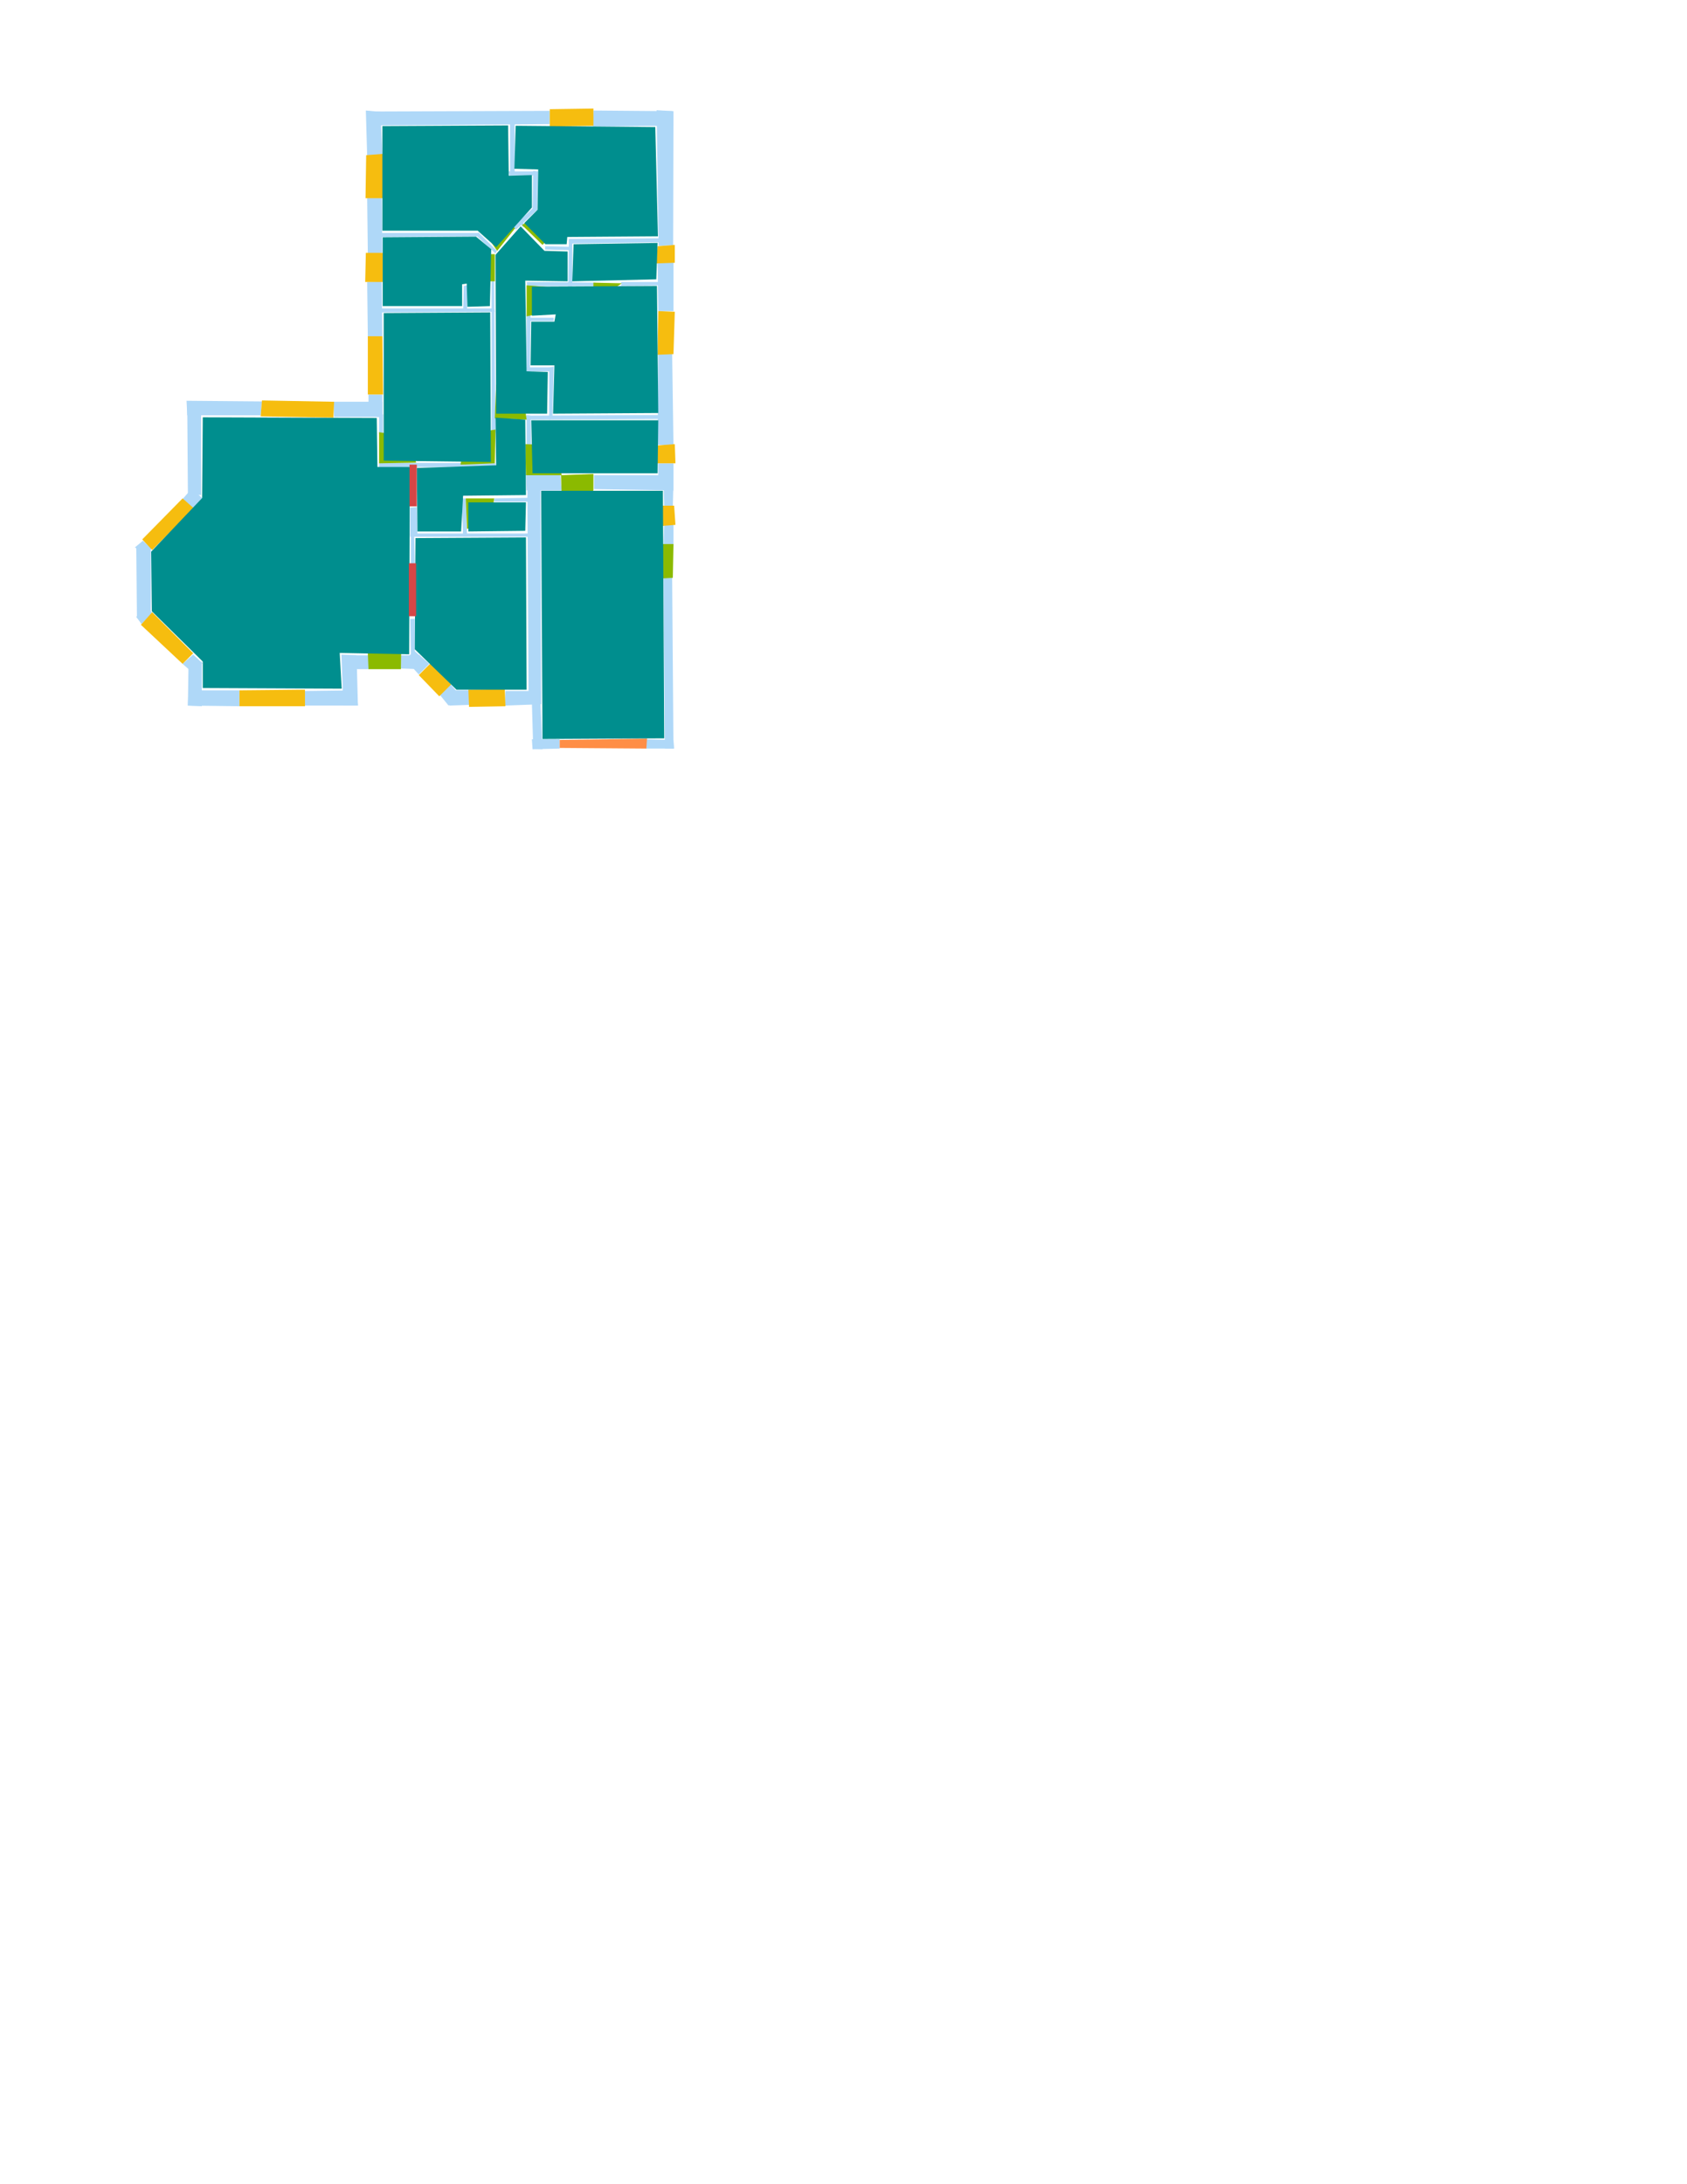 <?xml version='1.0' encoding='utf-8'?>
<ns0:svg xmlns:ns0="http://www.w3.org/2000/svg" version="1.1" width="2550" height="3300">
<ns0:width>1298</ns0:width>
<ns0:height>1506</ns0:height>
<ns0:nclasslabel>50</ns0:nclasslabel>
<ns0:nclassappear>6</ns0:nclassappear>
<ns0:class>Bidet-1</ns0:class>
<ns0:class>Bidet-2</ns0:class>
<ns0:class>Bidet-3</ns0:class>
<ns0:class>Bidet-4</ns0:class>
<ns0:class>Door</ns0:class>
<ns0:class>Door-1</ns0:class>
<ns0:class>Door-23</ns0:class>
<ns0:class>Oven-1</ns0:class>
<ns0:class>Oven-2</ns0:class>
<ns0:class>Oven-3</ns0:class>
<ns0:class>Oven-4</ns0:class>
<ns0:class>Parking</ns0:class>
<ns0:class>Roof</ns0:class>
<ns0:class>Room</ns0:class>
<ns0:class>Separation</ns0:class>
<ns0:class>Sink-1</ns0:class>
<ns0:class>Sink-11</ns0:class>
<ns0:class>Sink-12</ns0:class>
<ns0:class>Sink-13</ns0:class>
<ns0:class>Sink-14</ns0:class>
<ns0:class>Sink-2</ns0:class>
<ns0:class>Sink-3</ns0:class>
<ns0:class>Sink-4</ns0:class>
<ns0:class>Sink-5</ns0:class>
<ns0:class>Sink-6</ns0:class>
<ns0:class>Sofa-1</ns0:class>
<ns0:class>Sofa-3</ns0:class>
<ns0:class>Sofa-4</ns0:class>
<ns0:class>Sofa-5</ns0:class>
<ns0:class>Sofa-6</ns0:class>
<ns0:class>Sofa-7</ns0:class>
<ns0:class>Sofa-8</ns0:class>
<ns0:class>Sofa-9</ns0:class>
<ns0:class>Stairs-1</ns0:class>
<ns0:class>Table-1</ns0:class>
<ns0:class>Table-2</ns0:class>
<ns0:class>Table-3</ns0:class>
<ns0:class>Table-4</ns0:class>
<ns0:class>Table-5</ns0:class>
<ns0:class>Table-6</ns0:class>
<ns0:class>Table-7</ns0:class>
<ns0:class>Text</ns0:class>
<ns0:class>Tub-1</ns0:class>
<ns0:class>Tub-3</ns0:class>
<ns0:class>TV-1</ns0:class>
<ns0:class>TV-2</ns0:class>
<ns0:class>Wall</ns0:class>
<ns0:class>Wall-1</ns0:class>
<ns0:class>Wallieee</ns0:class>
<ns0:class>Window</ns0:class>
<ns0:polygon class="Wall" fill="#AFD8F8" id="0" transcription="" points="555,168.5 831,167.5 831,187.5 555,189.5 " />
<ns0:polygon class="Wall" fill="#AFD8F8" id="1" transcription="" points="555,236 578,235 575,169 553,167 " />
<ns0:polygon class="Wall" fill="#AFD8F8" id="2" transcription="" points="897,167 1016,168 1018,190 896,191 " />
<ns0:polygon class="Wall" fill="#AFD8F8" id="3" transcription="" points="995.5,371.5 1017.5,370.5 1018,168 992.5,166.5 " />
<ns0:polygon class="Wall" fill="#AFD8F8" id="4" transcription="" points="995,470 1018,470 1018,396 994,397 " />
<ns0:polygon class="Wall" fill="#AFD8F8" id="5" transcription="" points="995,535 1016,534 1018,673 994,672 " />
<ns0:polygon class="Wall" fill="#AFD8F8" id="6" transcription="" points="995,700 1018,700 1018,741 995,740 " />
<ns0:polygon class="Wall" fill="#AFD8F8" id="7" transcription="" points="898,718 1016,718 1018,741 898,739 " />
<ns0:polygon class="Wall" fill="#AFD8F8" id="8" transcription="" points="1004,765 1017,766 1018,727 1003,727 " />
<ns0:polygon class="Wall" fill="#AFD8F8" id="9" transcription="" points="1003,824 1018,824 1018,792 1004,791 " />
<ns0:polygon class="Wall" fill="#AFD8F8" id="10" transcription="" points="1003,872 1016,872 1018,1131 1005,1131 " />
<ns0:polygon class="Wall" fill="#AFD8F8" id="11" transcription="" points="976,1117 1018,1118 1019,1131 976,1131 " />
<ns0:polygon class="Wall" fill="#AFD8F8" id="12" transcription="" points="846,1117 804,1117 805,1132 846,1131 " />
<ns0:polygon class="Wall" fill="#AFD8F8" id="13" transcription="" points="804,1062 817,1062 820,1132 806,1131 " />
<ns0:polygon class="Wall" fill="#AFD8F8" id="14" transcription="" points="797,718 799,1064 818,1063 817,718 " />
<ns0:polygon class="Wall" fill="#AFD8F8" id="15" transcription="" points="849,741 796,741 795,716 847,718 " />
<ns0:polygon class="Wall" fill="#AFD8F8" id="16" transcription="" points="764,1044 818,1044 818,1064 763,1066 " />
<ns0:polygon class="Wall" fill="#AFD8F8" id="17" transcription="" points="710,1043 679,1043 679,1066 709,1065 " />
<ns0:polygon class="Wall" fill="#AFD8F8" id="18" transcription="" points="681,1034 695,1050 678,1066 665,1050 " />
<ns0:polygon class="Wall" fill="#AFD8F8" id="19" transcription="" points="649,1003 626,983 613,997 633,1019 " />
<ns0:polygon class="Wall" fill="#AFD8F8" id="20" transcription="" points="606,1010 606,990 635,990 635,1011 " />
<ns0:polygon class="Wall" fill="#AFD8F8" id="21" transcription="" points="518,990 557,990 558,1011 518,1011 " />
<ns0:polygon class="Wall" fill="#AFD8F8" id="22" transcription="" points="541,1066 539,990 516,989 519,1066 " />
<ns0:polygon class="Wall" fill="#AFD8F8" id="23" transcription="" points="461,1044 539,1043 541,1066 460,1066 " />
<ns0:polygon class="Wall" fill="#AFD8F8" id="24" transcription="" points="362,1043 285,1043 284,1066 362,1067 " />
<ns0:polygon class="Wall" fill="#AFD8F8" id="25" transcription="" points="305,1000 305,1067 284,1066 285,1000 " />
<ns0:polygon class="Wall" fill="#AFD8F8" id="26" transcription="" points="276,1003 292,989 306,1002 292,1017 " />
<ns0:polygon class="Wall" fill="#AFD8F8" id="27" transcription="" points="207,934 206,827 228,828 228,930 " />
<ns0:polygon class="Wall" fill="#AFD8F8" id="28" transcription="" points="214,943 206,932 221,915 230,926 " />
<ns0:polygon class="Wall" fill="#AFD8F8" id="29" transcription="" points="216,817 204,827 220,839 229,829 " />
<ns0:polygon class="Wall" fill="#AFD8F8" id="30" transcription="" points="276,754 290,738 306,753 292,768 " />
<ns0:polygon class="Wall" fill="#AFD8F8" id="31" transcription="" points="283,607 284,746 304,748 304,607 " />
<ns0:polygon class="Wall" fill="#AFD8F8" id="32" transcription="" points="396,606.5 282,605.5 283,627.5 394,627.5 " />
<ns0:polygon class="Wall" fill="#AFD8F8" id="33" transcription="" points="504,607 578,607 578,630 505,630 " />
<ns0:polygon class="Wall" fill="#AFD8F8" id="34" transcription="" points="557,596 578,596 578,630 557,629 " />
<ns0:polygon class="Wall" fill="#AFD8F8" id="35" transcription="" points="555,426 556,510 578,508 577,425 " />
<ns0:polygon class="Wall" fill="#AFD8F8" id="36" transcription="" points="555,299 556,384 578,382 577,299 " />
<ns0:polygon class="Wall" fill="#AFD8F8" id="37" transcription="" points="573,699 749,700 749,705 573,706 " />
<ns0:polygon class="Wall" fill="#AFD8F8" id="38" transcription="" points="573,655 579,655 579,626 573,626 " />
<ns0:polygon class="Wall" fill="#AFD8F8" id="39" transcription="" points="620,935 627,935 627,989 621,989 " />
<ns0:polygon class="Wall" fill="#AFD8F8" id="40" transcription="" points="627,852 621,852 621,807 626,807 " />
<ns0:polygon class="Wall" fill="#AFD8F8" id="41" transcription="" points="620,767 630,766 631,807 620,808 " />
<ns0:polygon class="Wall" fill="#AFD8F8" id="42" transcription="" points="698,753 704,753 706,811 700,811 " />
<ns0:polygon class="Wall" fill="#AFD8F8" id="43" transcription="" points="620,806 798,806 798,811 620,811 " />
<ns0:polygon class="Wall" fill="#AFD8F8" id="44" transcription="" points="747,753 747,758 802,758 802,752 " />
<ns0:polygon class="Wall" fill="#AFD8F8" id="45" transcription="" points="743,654 749,654 747,424 743,424 " />
<ns0:polygon class="Wall" fill="#AFD8F8" id="46" transcription="" points="576,466 576,472 748,471 747,466 " />
<ns0:polygon class="Wall" fill="#AFD8F8" id="47" transcription="" points="701,432 706,431 706,471 700,471 " />
<ns0:polygon class="Wall" fill="#AFD8F8" id="48" transcription="" points="749,383 720,356 723,351 751,379 " />
<ns0:polygon class="Wall" fill="#AFD8F8" id="49" transcription="" points="796,476 802,475 801,560 796,561 " />
<ns0:polygon class="Wall" fill="#AFD8F8" id="50" transcription="" points="577,352 724,352 721,357 577,358 " />
<ns0:polygon class="Wall" fill="#AFD8F8" id="51" transcription="" points="771,265 771,187 778,187 778,264 " />
<ns0:polygon class="Wall" fill="#AFD8F8" id="52" transcription="" points="812,259 769,259 770,265 812,265 " />
<ns0:polygon class="Wall" fill="#AFD8F8" id="53" transcription="" points="812,318 805,318 806,258 813,259 " />
<ns0:polygon class="Wall" fill="#AFD8F8" id="54" transcription="" points="775,343 806,314 811,318 780,347 " />
<ns0:polygon class="Wall" fill="#AFD8F8" id="55" transcription="" points="770,332 774,327 787,340 784,343 " />
<ns0:polygon class="Wall" fill="#AFD8F8" id="56" transcription="" points="793,340 791,344 784,334 787,331 " />
<ns0:polygon class="Wall" fill="#AFD8F8" id="57" transcription="" points="824,372 865,373 865,378 824,377 " />
<ns0:polygon class="Wall" fill="#AFD8F8" id="58" transcription="" points="860,361 999,360 999,366 860,368 " />
<ns0:polygon class="Wall" fill="#AFD8F8" id="59" transcription="" points="865,432 859,432 860,361 865,361 " />
<ns0:polygon class="Wall" fill="#AFD8F8" id="60" transcription="" points="796,426 900,427 900,432 797,432 " />
<ns0:polygon class="Wall" fill="#AFD8F8" id="61" transcription="" points="939,432 996,431 996,426 939,426 " />
<ns0:polygon class="Wall" fill="#AFD8F8" id="62" transcription="" points="837,485 837,480 796,480 797,485 " />
<ns0:polygon class="Wall" fill="#AFD8F8" id="63" transcription="" points="835,555 796,555 797,561 836,561 " />
<ns0:polygon class="Wall" fill="#AFD8F8" id="64" transcription="" points="795,628 997,627 997,633 795,634 " />
<ns0:polygon class="Wall" fill="#AFD8F8" id="65" transcription="" points="837,554 830,555 830,634 835,633 " />
<ns0:polygon class="Wall" fill="#AFD8F8" id="66" transcription="" points="803,675 796,675 796,627 802,628 " />
<ns0:polygon class="Window" fill="#F6BD0F" id="67" transcription="" points="553.5,234.5 578.5,232.5 578.5,299.5 552.5,299.5 " />
<ns0:polygon class="Window" fill="#F6BD0F" id="68" transcription="" points="553,382 579,382 579,426 552,426 " />
<ns0:polygon class="Window" fill="#F6BD0F" id="69" transcription="" points="556,508 578,508 579,596 556,596 " />
<ns0:polygon class="Window" fill="#F6BD0F" id="70" transcription="" points="396,605 505,607 504,631 394,629 " />
<ns0:polygon class="Window" fill="#F6BD0F" id="71" transcription="" points="276,753 293,768 230,831 215,815 " />
<ns0:polygon class="Window" fill="#F6BD0F" id="72" transcription="" points="230,925 213,944 276,1003 292,987 " />
<ns0:polygon class="Window" fill="#F6BD0F" id="73" transcription="" points="362,1043 461,1042 461,1067 362,1067 " />
<ns0:polygon class="Door" fill="#8BBA00" id="74" transcription="" points="607,939 606,1011 557,1011 556,987 560,962 580,944 " />
<ns0:polygon class="Window" fill="#F6BD0F" id="75" transcription="" points="651,1002 633,1020 664,1052 682,1034 " />
<ns0:polygon class="Window" fill="#F6BD0F" id="76" transcription="" points="708,1042 709,1068 764,1067 763,1041 " />
<ns0:polygon class="Parking" fill="#FF8E46" id="77" transcription="" points="846,1118 978,1116 977,1131 846,1130 " />
<ns0:polygon class="Door" fill="#8BBA00" id="78" transcription="" points="952,822 1018,822 1017,873 1000,874 971,865 955,843 " />
<ns0:polygon class="Door" fill="#8BBA00" id="79" transcription="" points="850,779 848,718 897,716 897,740 892,759 871,775 " />
<ns0:polygon class="Window" fill="#F6BD0F" id="80" transcription="" points="995,764 1019,764 1021,793 995,795 " />
<ns0:polygon class="Window" fill="#F6BD0F" id="81" transcription="" points="994,673 1020,671 1021,700 993,700 " />
<ns0:polygon class="Window" fill="#F6BD0F" id="82" transcription="" points="995,470 1020,471 1018,535 994,536 " />
<ns0:polygon class="Window" fill="#F6BD0F" id="83" transcription="" points="994,372 1020,370 1020,397 992,398 " />
<ns0:polygon class="Window" fill="#F6BD0F" id="84" transcription="" points="831,165 897,164 897,190 831,191 " />
<ns0:polygon class="Door" fill="#8BBA00" id="85" transcription="" points="747.5,312 778.5,345 751.5,379 735.5,356 734.5,330 " />
<ns0:polygon class="Door" fill="#8BBA00" id="86" transcription="" points="702,384 748,384 748,425 729,425 707,407 " />
<ns0:polygon class="Door" fill="#8BBA00" id="87" transcription="" points="851,339 820,370 789,340 806,330 829,326 " />
<ns0:polygon class="Door" fill="#8BBA00" id="88" transcription="" points="904,452 940,428 897,427 897,441 " />
<ns0:polygon class="Door" fill="#8BBA00" id="89" transcription="" points="845,435 796,431 796,478 827,471 840,454 " />
<ns0:polygon class="Door" fill="#8BBA00" id="90" transcription="" points="750,581 748,632 796,634 792,605 776,586 " />
<ns0:polygon class="Door" fill="#8BBA00" id="91" transcription="" points="696,702 748,700 749,649 724,653 702,672 " />
<ns0:polygon class="Door" fill="#8BBA00" id="92" transcription="" points="849,718 795,718 794,671 818,672 844,691 " />
<ns0:polygon class="Door" fill="#8BBA00" id="93" transcription="" points="706,799 704,753 747,753 743,779 727,795 " />
<ns0:polygon class="Door" fill="#8BBA00" id="94" transcription="" points="629,699 573,700 573,653 606,658 623,678 " />
<ns0:polygon class="Room" fill="#008E8E" id="95" transcription="" points="578,190.5 578,348.5 722,348.5 750,373.5 804,313.5 804,264.5 769,265.5 768,189.5 " />
<ns0:polygon class="Room" fill="#008E8E" id="96" transcription="" points="990.5,192 994.5,357 857.5,358 856.5,369 824.5,369 792.5,337 812.5,317 813.5,256 777.5,255 779.5,190 " />
<ns0:polygon class="Room" fill="#008E8E" id="97" transcription="" points="867,369 865,425 992,422 994,367 " />
<ns0:polygon class="Room" fill="#008E8E" id="98" transcription="" points="995,624 836,625 838,552 802,552 803,486 838,486 840,475 804,477 804,433 993,432 " />
<ns0:polygon class="Room" fill="#008E8E" id="99" transcription="" points="580,473 580,696 742,698 741,472 " />
<ns0:polygon class="Room" fill="#008E8E" id="100" transcription="" points="578.5,358.5 578.5,462.5 698.5,462.5 698.5,429.5 705.5,428.5 706.5,463.5 740.5,462.5 742.5,376.5 719.5,357.5 " />
<ns0:polygon class="Room" fill="#008E8E" id="101" transcription="" points="787,342 749,385 750,625 827,625 828,562 796,561 794,424 858,425 858,380 823,379 " />
<ns0:polygon class="Room" fill="#008E8E" id="102" transcription="" points="995,635 994,715 805,715 803,635 " />
<ns0:polygon class="Room" fill="#008E8E" id="103" transcription="" points="820,1116.5 1004,1115.5 1002,741.5 818,741.5 " />
<ns0:polygon class="Room" fill="#008E8E" id="104" transcription="" points="630,707 750,703 749,631 794,634 795,748 700,749 697,803 631,803 " />
<ns0:polygon class="Room" fill="#008E8E" id="105" transcription="" points="708,803 794,802 795,759 708,759 " />
<ns0:polygon class="Room" fill="#008E8E" id="106" transcription="" points="628,813 627,981 690,1042 796,1042 795,812 " />
<ns0:polygon class="Room" fill="#008E8E" id="107" transcription="" points="306.5,630.5 305.5,752.5 228.5,833.5 229.5,923.5 306.5,999.5 306.5,1039.5 516.5,1040.5 513.5,986.5 618.5,988.5 619.5,705.5 570.5,705.5 569.5,631.5 " />
<ns0:polygon class="Separation" fill="#D64646" id="108" transcription="" points="619,702 630,702 630,765 619,765 " />
<ns0:polygon class="Separation" fill="#D64646" id="109" transcription="" points="618,851 629,851 629,931 618,931 " />
<ns0:relation type="incident" objects="54,56" />
<ns0:relation type="incident" objects="87,56" />
<ns0:relation type="incident" objects="54,55" />
<ns0:relation type="access" objects="107,74,107" />
<ns0:relation type="access" objects="103,78,103" />
<ns0:relation type="incident" objects="108,37" />
<ns0:relation type="incident" objects="108,41" />
<ns0:relation type="incident" objects="109,40" />
<ns0:relation type="incident" objects="109,39" />
<ns0:relation type="incident" objects="0,1" />
<ns0:relation type="incident" objects="67,1" />
<ns0:relation type="incident" objects="67,36" />
<ns0:relation type="incident" objects="36,68" />
<ns0:relation type="incident" objects="68,35" />
<ns0:relation type="incident" objects="35,69" />
<ns0:relation type="incident" objects="69,34" />
<ns0:relation type="incident" objects="34,33" />
<ns0:relation type="incident" objects="33,70" />
<ns0:relation type="incident" objects="70,32" />
<ns0:relation type="incident" objects="32,31" />
<ns0:relation type="incident" objects="31,30" />
<ns0:relation type="incident" objects="30,71" />
<ns0:relation type="incident" objects="27,28" />
<ns0:relation type="incident" objects="28,72" />
<ns0:relation type="incident" objects="72,26" />
<ns0:relation type="incident" objects="26,25" />
<ns0:relation type="incident" objects="25,24" />
<ns0:relation type="incident" objects="24,73" />
<ns0:relation type="incident" objects="71,29" />
<ns0:relation type="incident" objects="29,27" />
<ns0:relation type="incident" objects="73,23" />
<ns0:relation type="incident" objects="23,22" />
<ns0:relation type="incident" objects="22,21" />
<ns0:relation type="incident" objects="21,74" />
<ns0:relation type="incident" objects="74,20" />
<ns0:relation type="incident" objects="20,19" />
<ns0:relation type="incident" objects="19,75" />
<ns0:relation type="incident" objects="75,18" />
<ns0:relation type="incident" objects="18,17" />
<ns0:relation type="incident" objects="17,76" />
<ns0:relation type="incident" objects="76,16" />
<ns0:relation type="incident" objects="16,13" />
<ns0:relation type="incident" objects="13,12" />
<ns0:relation type="incident" objects="12,77" />
<ns0:relation type="incident" objects="77,11" />
<ns0:relation type="incident" objects="11,10" />
<ns0:relation type="incident" objects="10,78" />
<ns0:relation type="incident" objects="78,9" />
<ns0:relation type="incident" objects="9,80" />
<ns0:relation type="incident" objects="80,8" />
<ns0:relation type="incident" objects="8,6" />
<ns0:relation type="incident" objects="6,81" />
<ns0:relation type="incident" objects="81,5" />
<ns0:relation type="incident" objects="5,82" />
<ns0:relation type="incident" objects="82,4" />
<ns0:relation type="incident" objects="83,4" />
<ns0:relation type="incident" objects="83,3" />
<ns0:relation type="incident" objects="3,2" />
<ns0:relation type="incident" objects="2,84" />
<ns0:relation type="incident" objects="84,0" />
<ns0:relation type="incident" objects="0,51" />
<ns0:relation type="incident" objects="51,52" />
<ns0:relation type="incident" objects="52,53" />
<ns0:relation type="incident" objects="53,54" />
<ns0:relation type="incident" objects="54,85" />
<ns0:relation type="incident" objects="85,48" />
<ns0:relation type="incident" objects="48,50" />
<ns0:relation type="incident" objects="50,36" />
<ns0:relation type="incident" objects="48,86" />
<ns0:relation type="incident" objects="86,45" />
<ns0:relation type="incident" objects="45,46" />
<ns0:relation type="incident" objects="46,35" />
<ns0:relation type="incident" objects="46,47" />
<ns0:relation type="incident" objects="3,58" />
<ns0:relation type="incident" objects="57,87" />
<ns0:relation type="incident" objects="57,59" />
<ns0:relation type="incident" objects="58,59" />
<ns0:relation type="incident" objects="59,60" />
<ns0:relation type="incident" objects="60,88" />
<ns0:relation type="incident" objects="88,61" />
<ns0:relation type="incident" objects="61,4" />
<ns0:relation type="incident" objects="60,89" />
<ns0:relation type="incident" objects="89,49" />
<ns0:relation type="incident" objects="49,62" />
<ns0:relation type="incident" objects="49,63" />
<ns0:relation type="incident" objects="63,65" />
<ns0:relation type="incident" objects="65,64" />
<ns0:relation type="incident" objects="64,5" />
<ns0:relation type="incident" objects="64,90" />
<ns0:relation type="incident" objects="90,45" />
<ns0:relation type="incident" objects="45,91" />
<ns0:relation type="incident" objects="91,37" />
<ns0:relation type="incident" objects="37,94" />
<ns0:relation type="incident" objects="94,38" />
<ns0:relation type="incident" objects="38,33" />
<ns0:relation type="incident" objects="38,34" />
<ns0:relation type="incident" objects="90,66" />
<ns0:relation type="incident" objects="66,64" />
<ns0:relation type="incident" objects="66,92" />
<ns0:relation type="incident" objects="92,15" />
<ns0:relation type="incident" objects="15,92" />
<ns0:relation type="incident" objects="14,92" />
<ns0:relation type="incident" objects="14,13" />
<ns0:relation type="incident" objects="14,16" />
<ns0:relation type="incident" objects="15,79" />
<ns0:relation type="incident" objects="79,7" />
<ns0:relation type="incident" objects="7,6" />
<ns0:relation type="incident" objects="7,8" />
<ns0:relation type="incident" objects="14,44" />
<ns0:relation type="incident" objects="44,93" />
<ns0:relation type="incident" objects="93,42" />
<ns0:relation type="incident" objects="42,43" />
<ns0:relation type="incident" objects="43,14" />
<ns0:relation type="incident" objects="43,41" />
<ns0:relation type="incident" objects="43,40" />
<ns0:relation type="incident" objects="41,40" />
<ns0:relation type="incident" objects="39,19" />
<ns0:relation type="incident" objects="39,20" />
<ns0:relation type="access" objects="107,108,104" />
<ns0:relation type="access" objects="107,109,106" />
<ns0:relation type="access" objects="107,94,99" />
<ns0:relation type="access" objects="104,93,105" />
<ns0:relation type="access" objects="104,90,101" />
<ns0:relation type="access" objects="99,91,104" />
<ns0:relation type="access" objects="104,92,102" />
<ns0:relation type="access" objects="102,79,103" />
<ns0:relation type="access" objects="101,89,98" />
<ns0:relation type="access" objects="98,88,97" />
<ns0:relation type="access" objects="101,87,96" />
<ns0:relation type="access" objects="101,85,95" />
<ns0:relation type="access" objects="101,86,100" />
<ns0:relation type="outerP" objects="0,1,67,36,68,35,69,34,33,70,32,31,30,71,29,27,28,72,26,25,24,73,23,22,21,74,20,19,75,18,17,76,16,13,12,77,11,10,78,9,80,8,6,81,5,82,4,83,3,2,84" />
<ns0:relation type="neighbour" objects="95,96" />
<ns0:relation type="neighbour" objects="96,101" />
<ns0:relation type="neighbour" objects="101,97" />
<ns0:relation type="neighbour" objects="97,96" />
<ns0:relation type="neighbour" objects="95,101" />
<ns0:relation type="neighbour" objects="101,100" />
<ns0:relation type="neighbour" objects="100,95" />
<ns0:relation type="neighbour" objects="99,101" />
<ns0:relation type="neighbour" objects="99,100" />
<ns0:relation type="neighbour" objects="101,98" />
<ns0:relation type="neighbour" objects="98,97" />
<ns0:relation type="neighbour" objects="101,102" />
<ns0:relation type="neighbour" objects="102,98" />
<ns0:relation type="neighbour" objects="99,104" />
<ns0:relation type="neighbour" objects="104,101" />
<ns0:relation type="neighbour" objects="104,102" />
<ns0:relation type="neighbour" objects="104,107" />
<ns0:relation type="neighbour" objects="107,99" />
<ns0:relation type="neighbour" objects="107,106" />
<ns0:relation type="neighbour" objects="106,104" />
<ns0:relation type="neighbour" objects="106,105" />
<ns0:relation type="neighbour" objects="105,104" />
<ns0:relation type="neighbour" objects="105,103" />
<ns0:relation type="neighbour" objects="103,102" />
<ns0:relation type="neighbour" objects="103,106" />
<ns0:relation type="surround" objects="0,1,67,36,50,48,85,54,53,52,51,0,95" />
<ns0:relation type="surround" objects="0,84,2,3,58,59,57,87,56,54,53,52,51,0,96" />
<ns0:relation type="surround" objects="50,48,86,45,46,35,68,36,50,100" />
<ns0:relation type="surround" objects="46,45,91,37,94,38,34,69,35,46,99" />
<ns0:relation type="surround" objects="58,3,83,4,61,88,60,59,58,97" />
<ns0:relation type="surround" objects="60,88,61,4,82,5,64,65,63,49,89,60,98" />
<ns0:relation type="surround" objects="85,54,56,87,57,59,60,89,49,63,65,64,90,45,86,48,85,101" />
<ns0:relation type="surround" objects="64,5,81,6,7,79,15,92,66,64,102" />
<ns0:relation type="surround" objects="37,91,45,90,66,92,14,44,93,42,43,41,108,37,104" />
<ns0:relation type="surround" objects="93,44,14,43,42,93,105" />
<ns0:relation type="surround" objects="15,79,7,8,80,9,78,10,11,77,12,13,14,15,103" />
<ns0:relation type="surround" objects="43,14,16,76,17,18,75,19,39,109,40,43,106" />
<ns0:relation type="surround" objects="29,71,30,31,32,70,33,38,94,37,108,41,40,109,39,20,74,21,22,23,73,24,25,26,72,28,27,29,107" />
</ns0:svg>
